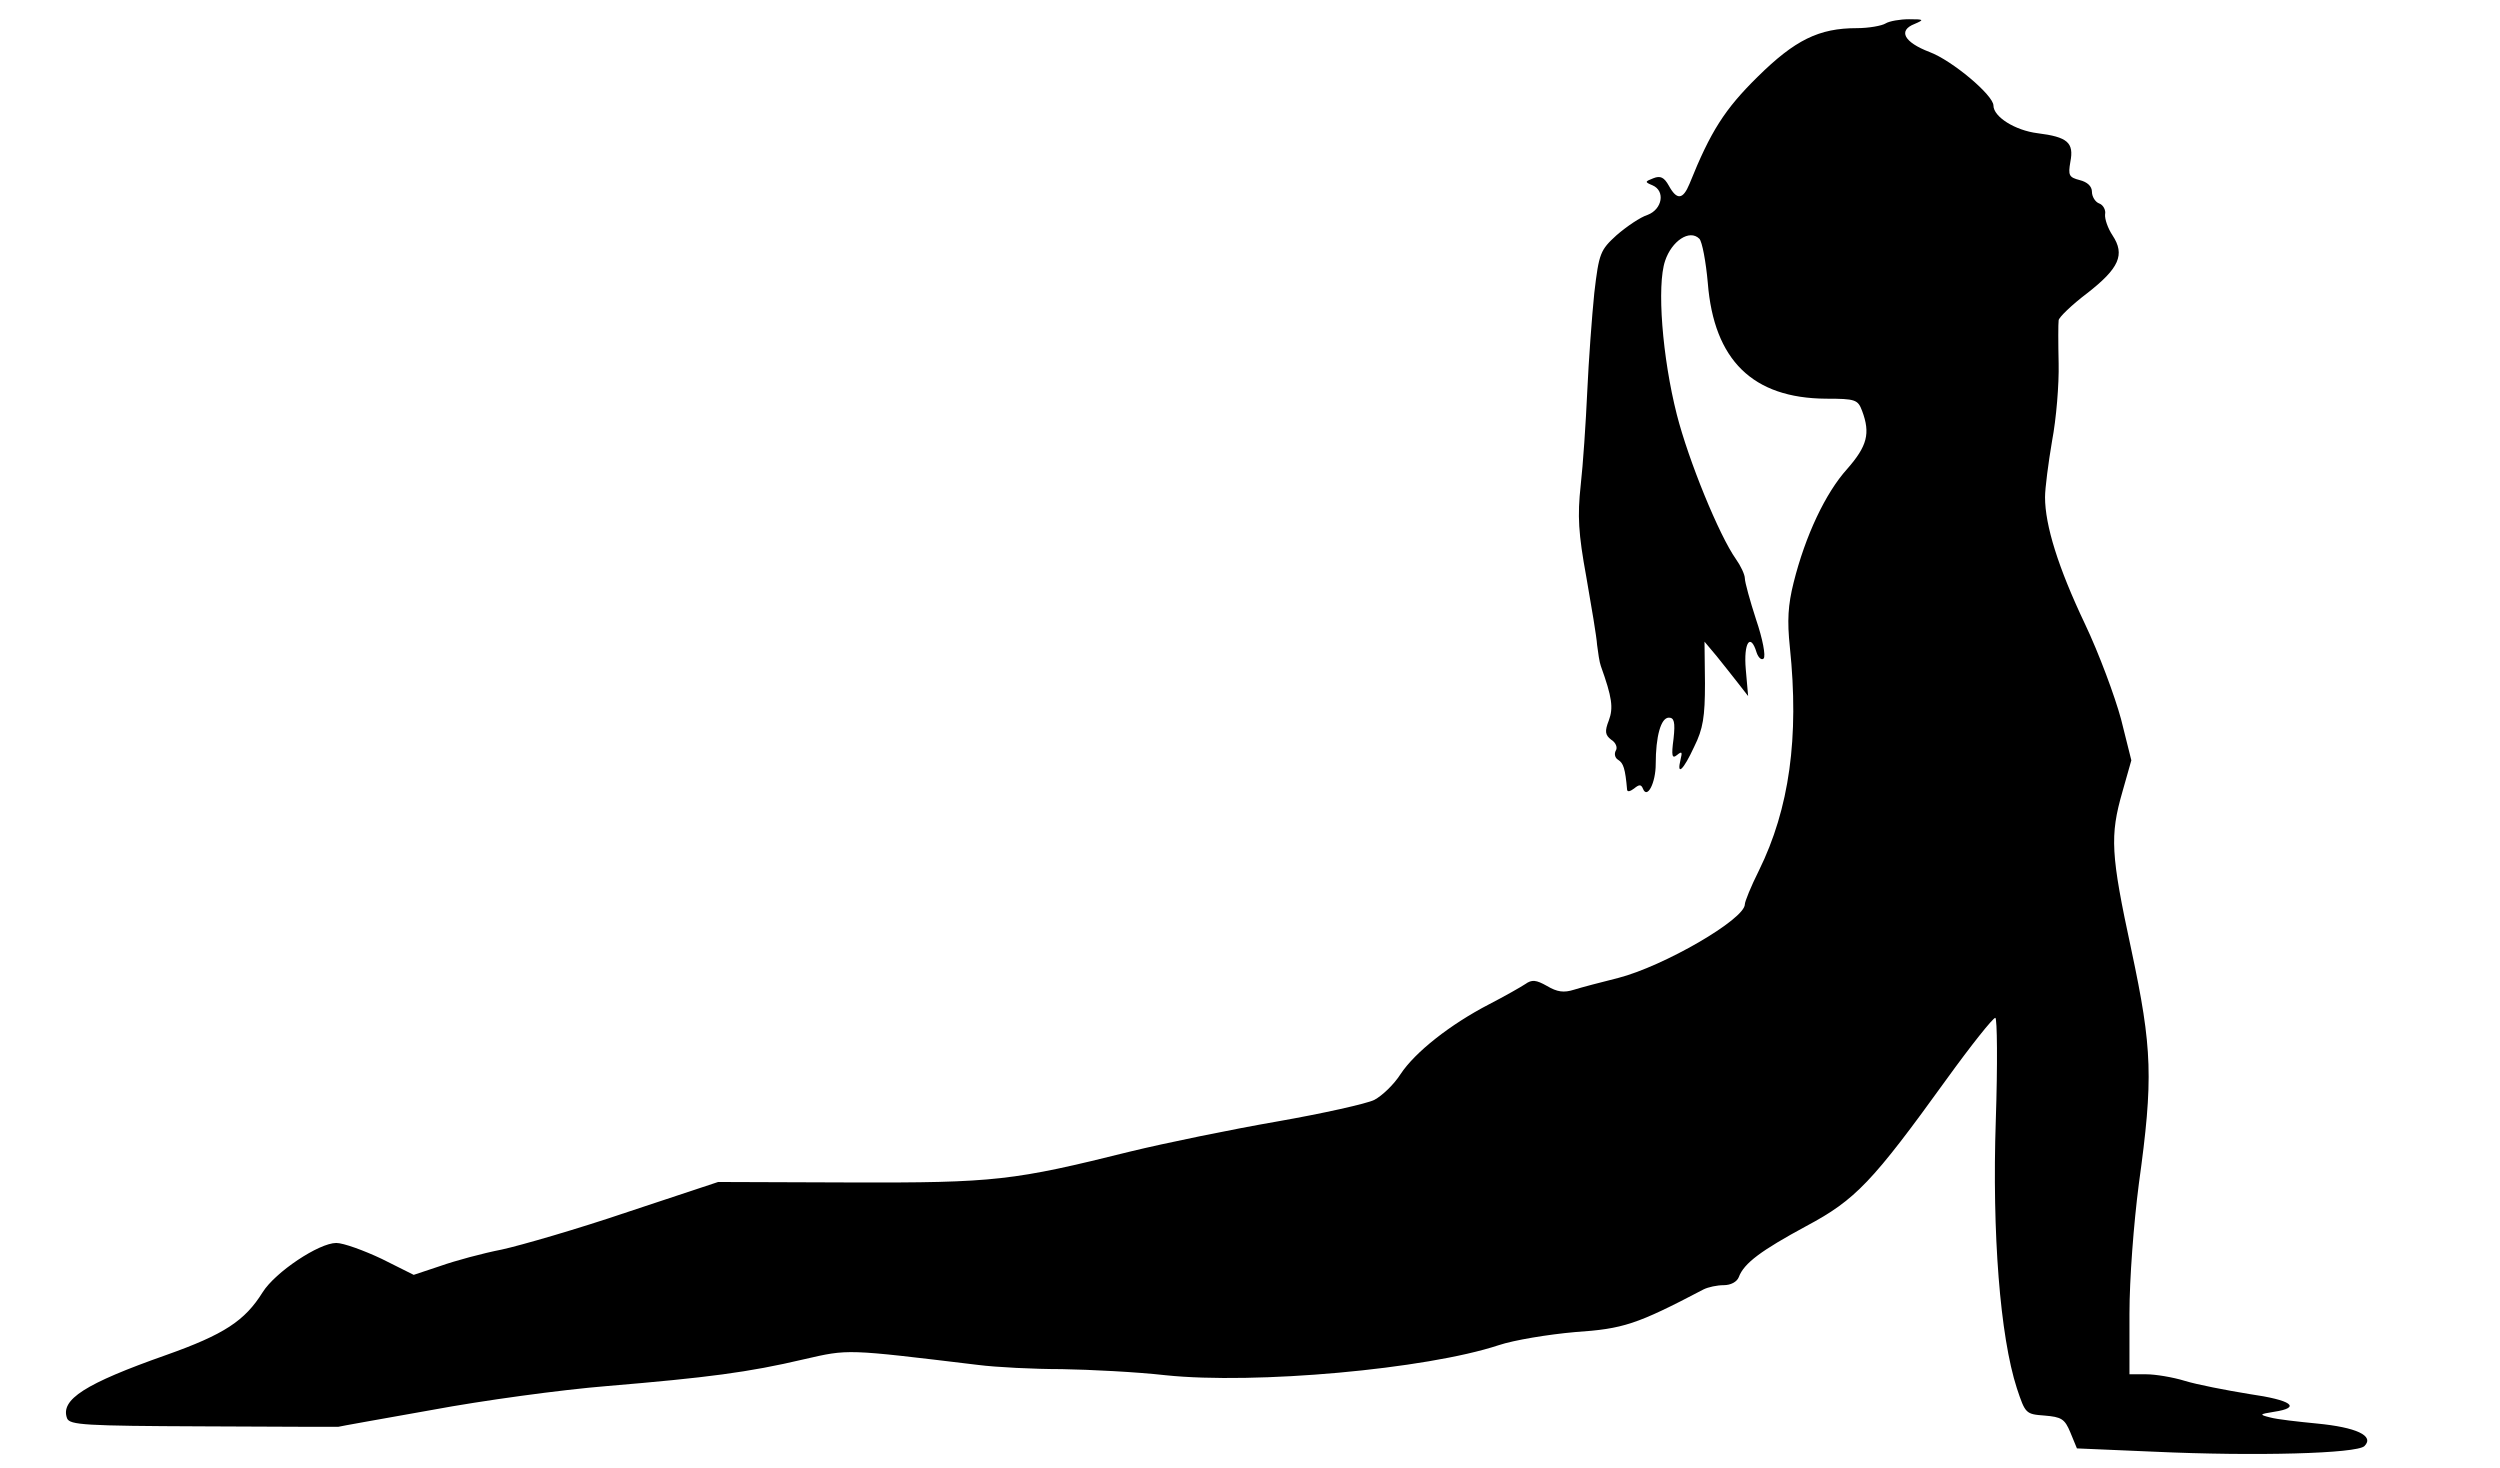 <?xml version="1.0" standalone="no"?>
<!DOCTYPE svg PUBLIC "-//W3C//DTD SVG 20010904//EN"
 "http://www.w3.org/TR/2001/REC-SVG-20010904/DTD/svg10.dtd">
<svg version="1.0" xmlns="http://www.w3.org/2000/svg"
 width="533pt" height="313pt" viewBox="0 0 533 313"
 preserveAspectRatio="xMidYMid meet">

<g transform="translate(0,313) scale(0.1,-0.1)"
fill="#000000" stroke="none">
<path d="M4020 3080 c-8 -5 -36 -10 -61 -10 -81 0 -132 -25 -212 -104 -70 -69
-100 -116 -145 -228 -14 -34 -27 -35 -44 -4 -10 18 -18 22 -33 16 -18 -7 -19
-8 -2 -15 28 -12 21 -51 -10 -63 -16 -5 -45 -25 -66 -43 -35 -32 -38 -38 -48
-124 -5 -49 -12 -144 -15 -210 -3 -66 -9 -156 -14 -200 -7 -65 -5 -102 12
-195 11 -63 22 -128 23 -145 2 -16 5 -37 8 -45 24 -67 27 -89 17 -116 -9 -23
-8 -31 5 -41 10 -6 14 -17 10 -23 -4 -7 -2 -16 5 -20 11 -7 15 -18 19 -64 1
-5 7 -3 15 3 11 9 15 9 19 -1 9 -22 27 13 27 53 0 59 11 99 28 99 11 0 14 -9
10 -45 -5 -37 -3 -43 7 -35 11 9 12 7 8 -9 -9 -37 6 -23 29 27 19 38 23 64 23
135 l-1 89 26 -31 c14 -17 34 -43 46 -58 l21 -27 -5 57 c-5 57 10 79 23 36 4
-12 11 -17 15 -13 5 5 -2 42 -16 83 -13 40 -24 80 -24 88 0 8 -9 27 -19 41
-36 51 -101 210 -126 308 -31 122 -43 275 -25 328 14 42 52 68 73 47 6 -6 14
-49 18 -94 13 -165 96 -246 252 -247 63 0 68 -2 77 -26 18 -48 11 -75 -32
-124 -46 -51 -89 -142 -114 -242 -12 -48 -14 -81 -8 -138 20 -192 -1 -344 -66
-476 -17 -34 -30 -66 -30 -72 0 -32 -173 -132 -270 -157 -36 -9 -78 -20 -94
-25 -22 -7 -36 -5 -58 8 -23 13 -32 14 -46 4 -9 -6 -44 -26 -77 -43 -83 -43
-158 -102 -189 -149 -14 -22 -39 -46 -56 -55 -16 -8 -110 -29 -207 -46 -98
-17 -239 -46 -313 -64 -249 -62 -288 -67 -597 -66 l-282 1 -193 -64 c-106 -36
-227 -71 -268 -80 -41 -8 -100 -24 -131 -35 l-57 -19 -68 34 c-38 18 -82 34
-97 34 -37 0 -130 -62 -157 -105 -38 -61 -82 -90 -206 -134 -173 -61 -226 -95
-211 -135 6 -14 37 -16 289 -17 156 -1 286 -1 289 -1 3 1 93 17 200 36 107 20
275 43 374 51 214 18 300 29 419 57 96 22 88 22 371 -12 39 -5 119 -9 179 -9
60 -1 159 -6 221 -13 191 -20 556 13 710 64 33 11 106 23 163 28 103 7 131 16
274 91 10 5 29 9 43 9 15 0 28 7 32 17 11 30 48 57 144 109 105 56 141 94 299
313 52 72 99 131 104 131 4 0 5 -99 1 -219 -8 -240 9 -460 45 -571 18 -54 19
-55 59 -58 36 -3 43 -7 55 -36 l14 -34 164 -7 c219 -10 433 -4 449 12 22 22
-18 40 -101 48 -41 4 -86 9 -100 13 -24 6 -23 7 8 12 60 9 38 25 -53 38 -49 8
-111 20 -137 28 -26 8 -63 14 -82 14 l-36 0 0 129 c0 74 9 192 20 277 31 224
29 288 -16 499 -44 204 -46 243 -19 337 l19 67 -22 88 c-13 48 -47 140 -77
203 -57 120 -85 210 -85 270 0 19 7 73 15 120 9 47 15 121 14 165 -1 44 -1 85
0 92 0 6 28 33 61 58 68 53 81 82 54 123 -10 15 -17 35 -16 45 2 9 -4 20 -12
23 -9 3 -16 15 -16 25 0 12 -10 21 -26 25 -23 6 -25 10 -20 39 8 41 -6 53 -70
61 -48 6 -94 35 -94 59 0 22 -88 96 -136 114 -55 21 -68 46 -32 60 21 9 20 10
-12 10 -19 0 -42 -4 -50 -9z"/>
</g>
</svg>
